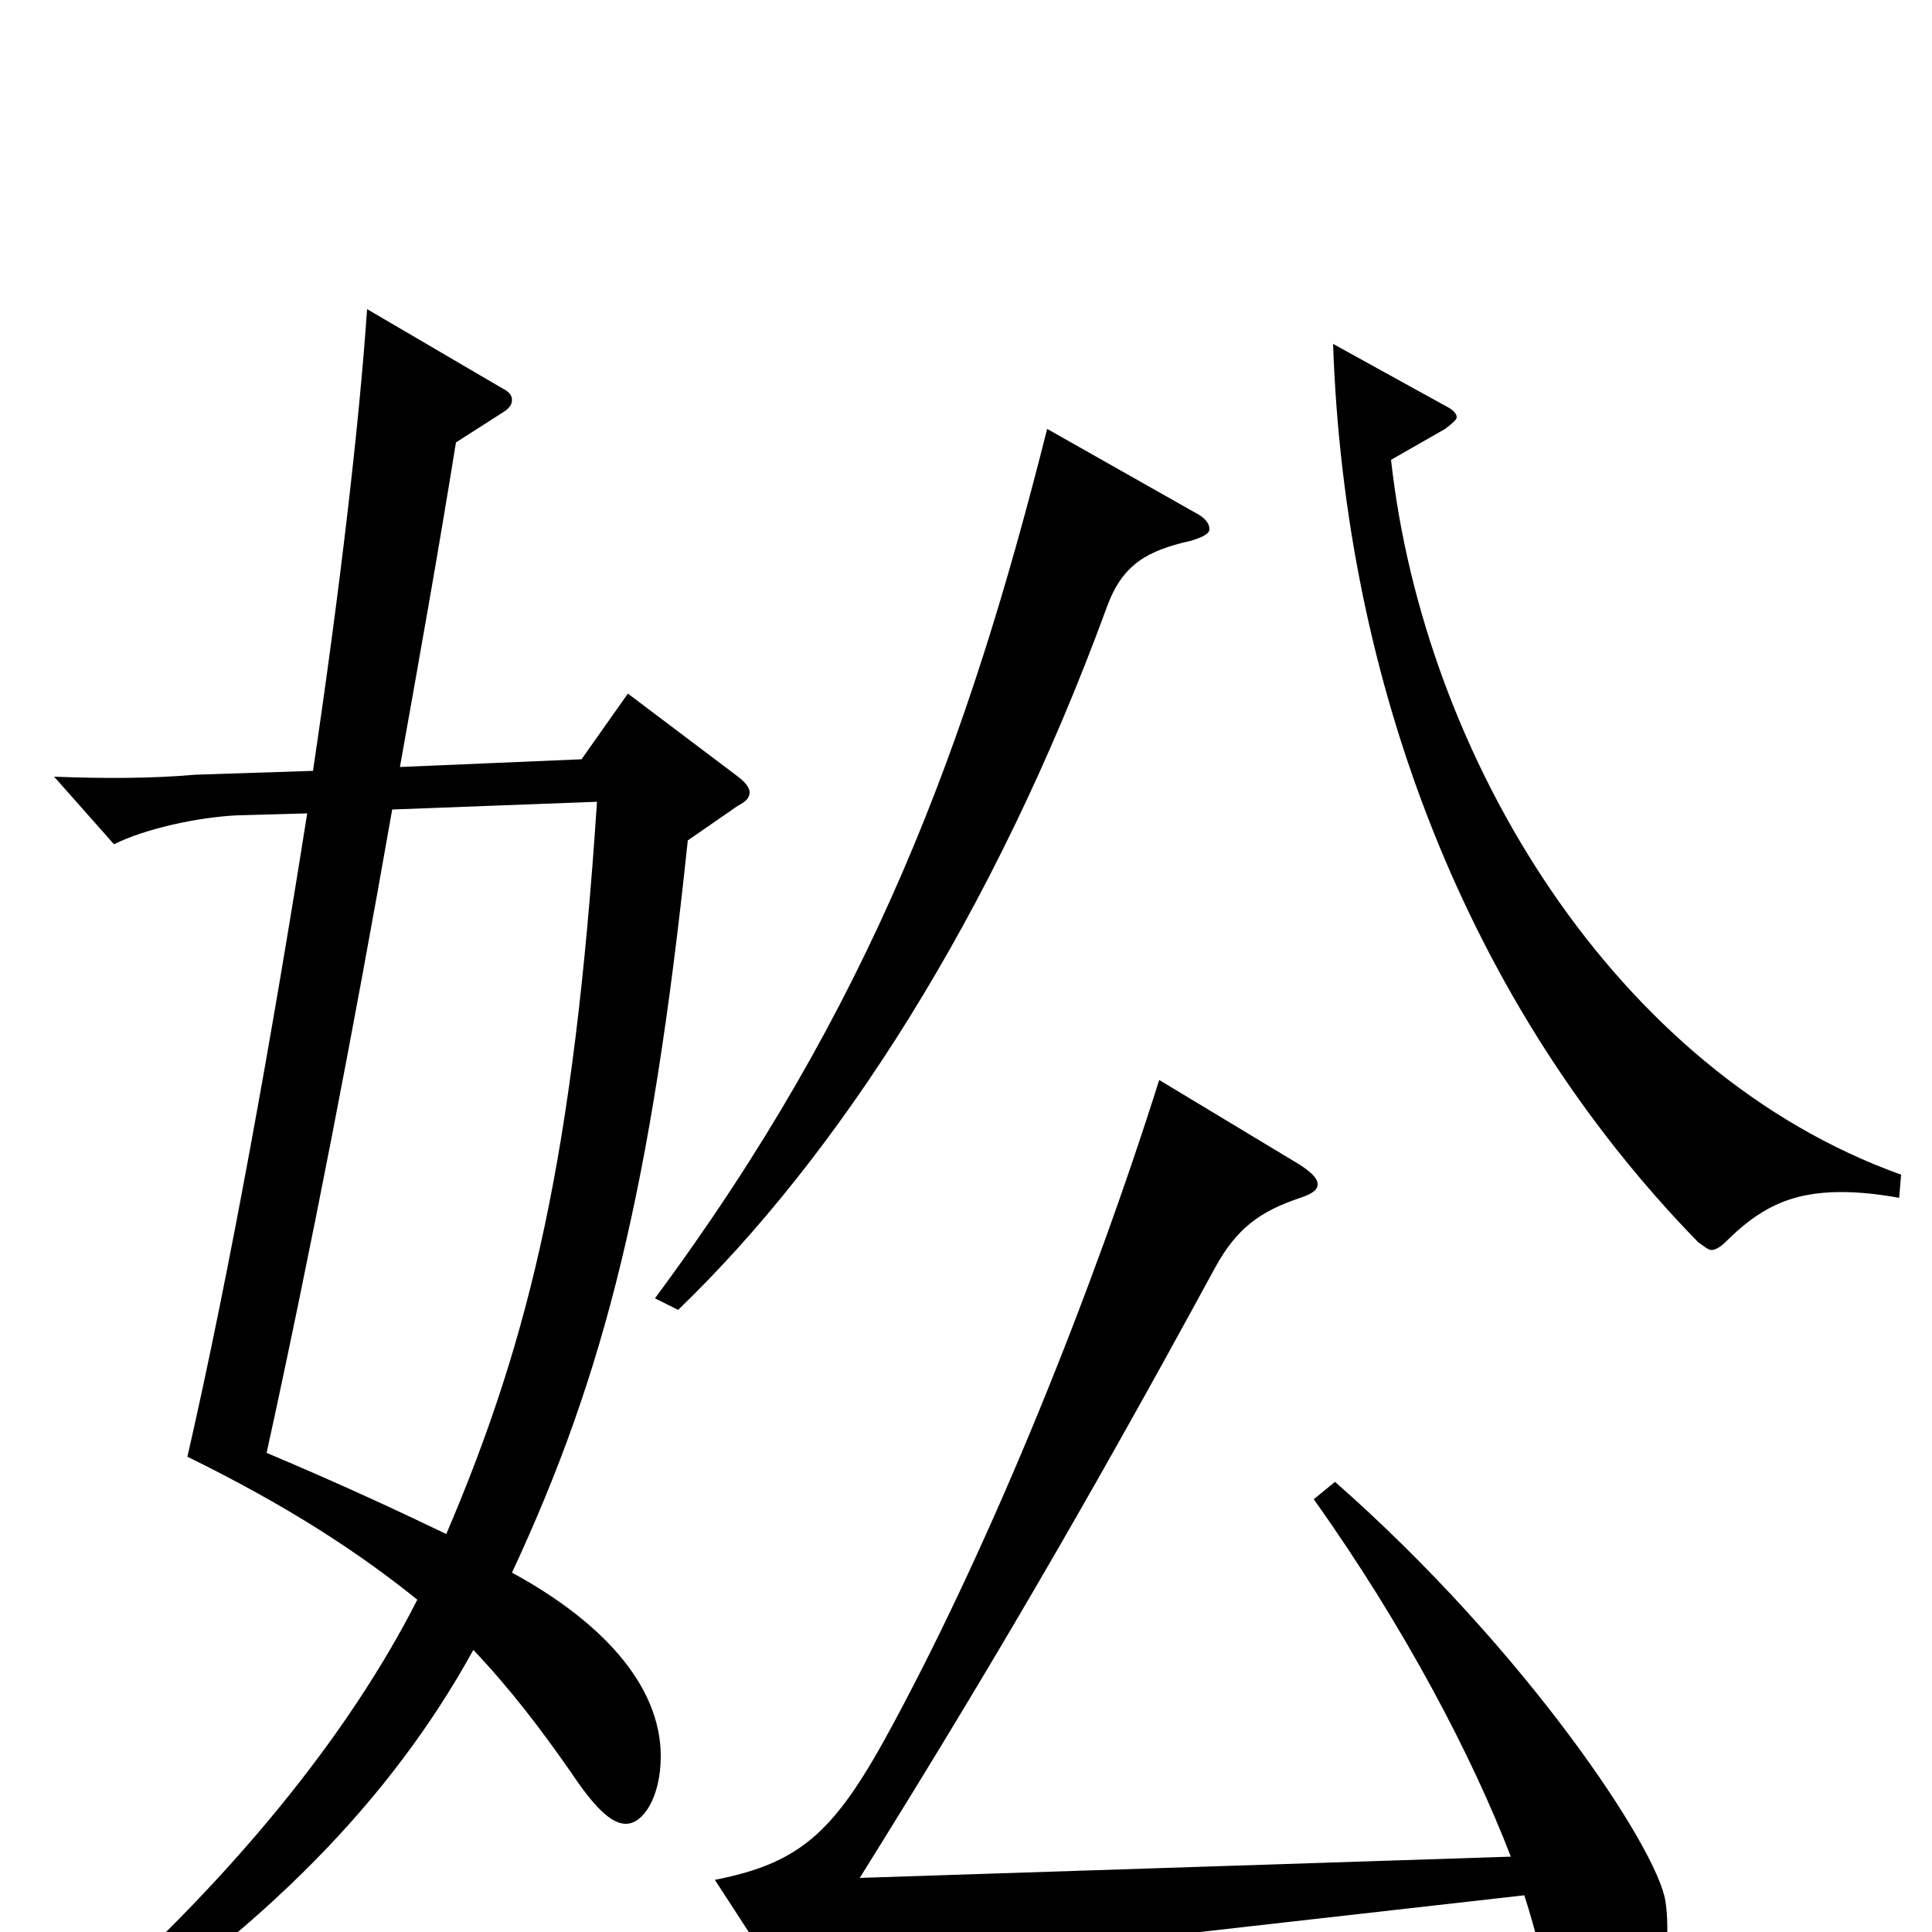 <svg xmlns="http://www.w3.org/2000/svg" viewBox="0 -1000 1000 1000">
	<path fill="#000000" d="M382 -583C386 -585 388 -587 388 -590C388 -592 386 -595 382 -598L325 -641L301 -607L207 -603C217 -659 227 -715 236 -771L261 -787C264 -789 265 -791 265 -793C265 -795 264 -797 260 -799L190 -840C186 -781 176 -695 162 -601L101 -599C78 -597 53 -597 28 -598L59 -563C75 -571 102 -577 123 -578L159 -579C141 -465 119 -342 97 -246C148 -221 185 -197 216 -172C181 -103 120 -26 31 51L40 62C137 -2 202 -68 245 -146C264 -126 280 -105 296 -82C310 -61 318 -56 324 -56C333 -56 342 -70 342 -91C342 -128 311 -161 265 -186C313 -289 337 -384 356 -565ZM309 -585C297 -403 275 -309 231 -206C206 -218 176 -232 138 -248C161 -353 183 -467 203 -581ZM748 -778C752 -781 754 -783 754 -784C754 -786 752 -788 748 -790L690 -822C696 -647 759 -480 879 -357C882 -355 884 -353 886 -353C888 -353 891 -355 893 -357C910 -374 926 -383 953 -383C962 -383 972 -382 983 -380L984 -392C836 -445 737 -608 720 -762ZM542 -778C501 -615 451 -479 339 -328L351 -322C433 -401 514 -525 573 -686C581 -708 594 -715 616 -720C623 -722 626 -724 626 -726C626 -729 624 -732 618 -735ZM680 -224C727 -158 762 -91 782 -39L445 -28C508 -129 560 -217 629 -344C640 -364 652 -373 673 -380C679 -382 682 -384 682 -387C682 -390 679 -393 673 -397L600 -441C565 -330 514 -204 463 -109C433 -53 416 -36 370 -27L409 33C411 37 414 39 418 39C420 39 422 39 425 37C445 24 487 14 568 6L789 -19C795 0 799 16 801 30C804 55 813 65 823 65C842 65 863 42 863 1C863 -4 863 -10 862 -16C858 -43 790 -146 691 -233Z"/>
</svg>